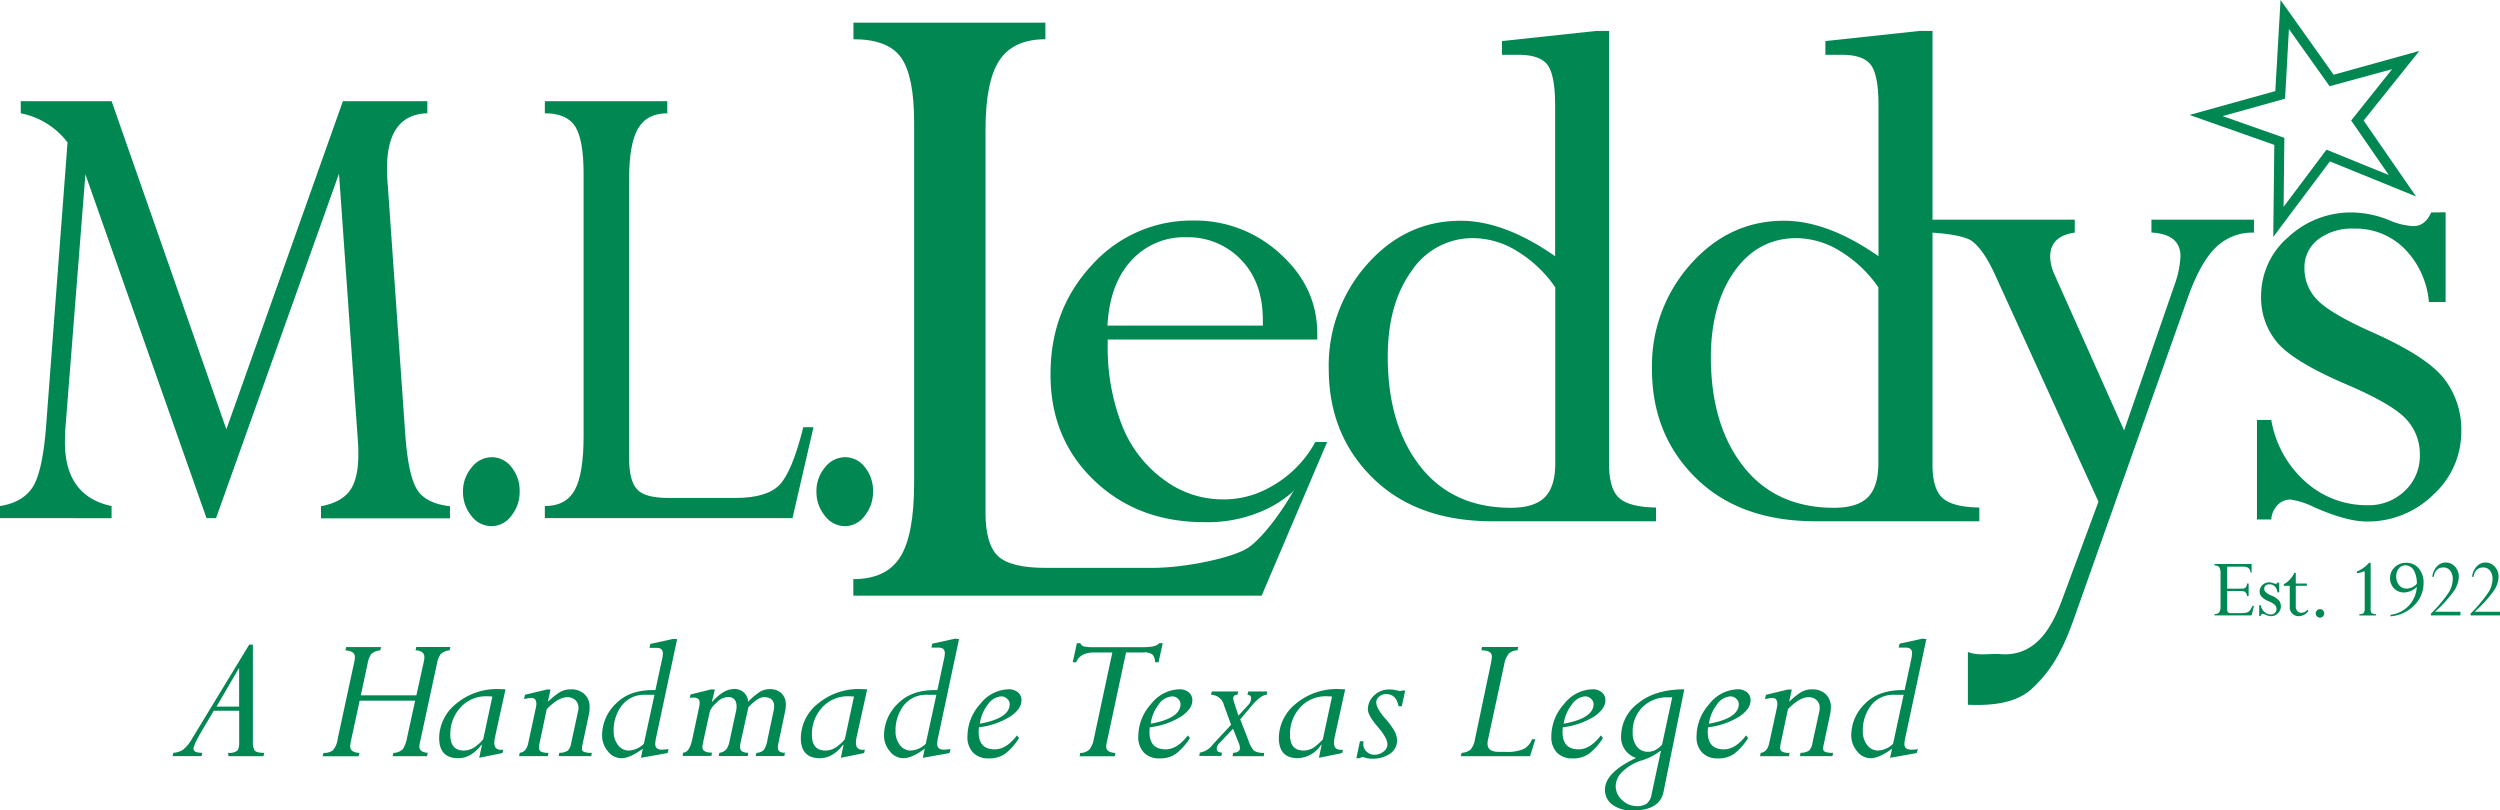 <svg xmlns="http://www.w3.org/2000/svg" viewBox="0 0 524.93 170.14"><defs><style>.cls-1{fill:#008752;}</style></defs><title>Leddy-Logo</title><g id="Layer_2" data-name="Layer 2"><g id="Layer_1-2" data-name="Layer 1"><path class="cls-1" d="M72,21.25H89.73v2.54q-8.48.23-8.47,11.65,0,1,.06,2l3.79,54q.65,8.63,2.54,11.48c1.26,1.9,3.54,3,6.83,3.37v2.54H67.4v-2.54c2.87-.54,4.9-1.65,6.08-3.3s1.76-4.17,1.76-7.58c0-.7,0-1.47-.06-2.33l-4-56.62L45.36,108.8h-2L17.93,36.6,13.69,90.45c0,.84-.06,1.64-.06,2.39q0,11.32,9.8,13.42v2.54H0v-2.54q4.68-.75,6.77-3.84c1.39-2.06,2.34-6.16,2.86-12.27l4.55-60.24a16.18,16.18,0,0,0-9.82-6.12V21.25H23.44l24.09,68.9Z"/><path class="cls-1" d="M103.23,96a5.2,5.2,0,0,1,4.16,2.08,7.79,7.79,0,0,1,1.72,5.08,7.91,7.91,0,0,1-1.75,5.15,5.19,5.19,0,0,1-4.13,2.17A5.32,5.32,0,0,1,99,108.35a7.83,7.83,0,0,1-1.78-5.15,7.59,7.59,0,0,1,1.78-5A5.35,5.35,0,0,1,103.23,96Z"/><path class="cls-1" d="M168.67,89.7h2.14l-4.41,19.1h-52v-2.54q4.41,0,6.27-3.35t1.87-11.29V36.49q0-7.09-1.74-9.9c-1.17-1.86-3.3-2.8-6.4-2.8V21.25h25.71v2.54q-4.29,0-6.15,3.21t-1.87,10.6V96.11c0,3.24.56,5.45,1.68,6.65s3.28,1.79,6.46,1.79h14.26q6.61,0,9.24-2.8T168.67,89.7Z"/><path class="cls-1" d="M177.43,96a5.2,5.2,0,0,1,4.16,2.08,7.79,7.79,0,0,1,1.72,5.08,7.91,7.91,0,0,1-1.75,5.15,5.19,5.19,0,0,1-4.13,2.17,5.32,5.32,0,0,1-4.22-2.17,7.83,7.83,0,0,1-1.78-5.15,7.59,7.59,0,0,1,1.78-5A5.35,5.35,0,0,1,177.43,96Z"/><path class="cls-1" d="M471.83,122.52h.32v2.62h-.32a1.65,1.65,0,0,0-.42-.87,2.29,2.29,0,0,0-1.09-.17h-2.67V128a.75.75,0,0,0,.18.57.89.89,0,0,0,.61.17h1.88a6.11,6.11,0,0,0,1.4-.11,1.42,1.42,0,0,0,.66-.41,4.14,4.14,0,0,0,.56-1h.33l-.5,2H465v-.31a1.1,1.1,0,0,0,1-.37,2.5,2.5,0,0,0,.25-1.33v-6.74a2.62,2.62,0,0,0-.25-1.35,1.11,1.11,0,0,0-1-.37v-.32h7.77v1.81h-.2a1.86,1.86,0,0,0-.47-1,2.36,2.36,0,0,0-1.34-.25h-3.11v4.61h3a1.18,1.18,0,0,0,.84-.22A1.44,1.44,0,0,0,471.83,122.52Z"/><path class="cls-1" d="M478.57,122.37v2h-.37a2.06,2.06,0,0,0-.55-1.23,1.55,1.55,0,0,0-1.12-.45,1.25,1.25,0,0,0-.8.24.83.83,0,0,0-.3.67,1,1,0,0,0,.28.71,4.08,4.08,0,0,0,1.22.74,4.31,4.31,0,0,1,1.6,1.06,1.93,1.93,0,0,1,.39,1.21,2,2,0,0,1-.62,1.45,2,2,0,0,1-1.48.61,3,3,0,0,1-1.17-.32,1.81,1.81,0,0,0-.52-.18.39.39,0,0,0-.3.14.5.5,0,0,0-.14.32h-.32v-2.27h.32a2.43,2.43,0,0,0,.78,1.42,2,2,0,0,0,1.37.53,1.16,1.16,0,0,0,.83-.34,1.11,1.11,0,0,0,.33-.82,1.16,1.16,0,0,0-.31-.81,4.12,4.12,0,0,0-1.33-.8,4.19,4.19,0,0,1-1.53-1,1.64,1.64,0,0,1-.37-1.07,1.8,1.8,0,0,1,.6-1.35,2.07,2.07,0,0,1,1.44-.56,2.26,2.26,0,0,1,.83.18,1.44,1.44,0,0,0,.53.13.41.41,0,0,0,.39-.31Z"/><path class="cls-1" d="M481.73,120.29h.32v2.24h2.32V123h-2.32v4.3a1.46,1.46,0,0,0,.32,1,1.1,1.1,0,0,0,.89.36,1.64,1.64,0,0,0,1.24-.64l.21.25a2.53,2.53,0,0,1-2,1.11,1.86,1.86,0,0,1-1.39-.54,1.9,1.9,0,0,1-.54-1.4V123h-1.26v-.32A5,5,0,0,0,481.73,120.29Z"/><path class="cls-1" d="M487.14,127.9a.85.85,0,0,1,.62.26.89.89,0,0,1,0,1.26.84.84,0,0,1-.62.27.9.9,0,0,1-.9-.9.85.85,0,0,1,.26-.62A.87.87,0,0,1,487.14,127.9Z"/><path class="cls-1" d="M496.52,127.75v-7.4c0-.25,0-.38-.15-.38a1.07,1.07,0,0,0-.25.07,3.9,3.9,0,0,1-1.22.31V120a7.08,7.08,0,0,0,2.54-1.83h.33v9.55a1.47,1.47,0,0,0,.2,1,1.29,1.29,0,0,0,.91.22v.29h-3.47v-.29a1.26,1.26,0,0,0,.9-.22A1.54,1.54,0,0,0,496.52,127.75Z"/><path class="cls-1" d="M501.94,129.41v-.32a6.22,6.22,0,0,0,5.52-5.87,3.93,3.93,0,0,1-2.67,1.18,2.82,2.82,0,0,1-2.11-.86,3,3,0,0,1-.83-2.19,3,3,0,0,1,1-2.27,3.4,3.4,0,0,1,2.42-.91,3.28,3.28,0,0,1,2.61,1.19,4.48,4.48,0,0,1,1,3,6.48,6.48,0,0,1-2,4.78A7.73,7.73,0,0,1,501.94,129.41Zm1.2-8.4a2.78,2.78,0,0,0,.62,1.88,2,2,0,0,0,1.61.7,3,3,0,0,0,2.09-1,5.36,5.36,0,0,0-.66-2.88,2,2,0,0,0-1.75-1,1.67,1.67,0,0,0-1.37.66A2.58,2.58,0,0,0,503.14,121Z"/><path class="cls-1" d="M511.3,128.45h5.32v.77h-6.18v-.38a31,31,0,0,0,3.57-4.2,5.58,5.58,0,0,0,1-3,2.85,2.85,0,0,0-.54-1.83,1.74,1.74,0,0,0-1.44-.66,1.9,1.9,0,0,0-1.36.51,2.24,2.24,0,0,0-.63,1.45h-.31a2.88,2.88,0,0,1,.42-1.41,3.13,3.13,0,0,1,1-1.17,2.47,2.47,0,0,1,1.4-.41,2.54,2.54,0,0,1,1.93.86,3.08,3.08,0,0,1,.8,2.15,5.55,5.55,0,0,1-1.15,3.13A27.1,27.1,0,0,1,511.3,128.45Z"/><path class="cls-1" d="M519.61,128.45h5.32v.77h-6.18v-.38a30.8,30.8,0,0,0,3.56-4.2,5.49,5.49,0,0,0,1.05-3,2.85,2.85,0,0,0-.53-1.83,1.75,1.75,0,0,0-1.45-.66,1.89,1.89,0,0,0-1.35.51,2.24,2.24,0,0,0-.63,1.45h-.32a3.1,3.1,0,0,1,.42-1.41,3.15,3.15,0,0,1,1-1.17,2.47,2.47,0,0,1,1.4-.41,2.54,2.54,0,0,1,1.93.86,3.08,3.08,0,0,1,.8,2.15,5.57,5.57,0,0,1-1.16,3.13A26.93,26.93,0,0,1,519.61,128.45Z"/><path class="cls-1" d="M276.18,92.81l0,5.17c-3.63,4.62-5.94,6.68-9.71,8.66a28.89,28.89,0,0,1-13.59,3q-14,0-23.17-8.79t-9.13-22.3q0-13.6,8.72-22.93a28.11,28.11,0,0,1,21.35-9.31,26.28,26.28,0,0,1,18.18,7q7.76,7,7.76,16.74v1.24h-44v.83a44.87,44.87,0,0,0,3,17.19,25.73,25.73,0,0,0,8.8,11.42,20.49,20.49,0,0,0,12.06,4.12,19.62,19.62,0,0,0,10-2.43A23.73,23.73,0,0,0,276.18,92.81ZM232.53,68.37h32.63V67.22q0-8-4.59-12.7a15.33,15.33,0,0,0-11.44-4.7,14.93,14.93,0,0,0-11.69,5Q233,59.72,232.53,68.37Z"/><path class="cls-1" d="M335.11,6.5h2.76V97.57q0,5.09,2.12,7t7.73,2v2.88H313.38q-15.87,0-25.11-9.06T279,77.51a32,32,0,0,1,8.1-22.06q8.1-9.09,19.57-9.1,9.19,0,19.86,7.45V22.08q0-6.18-1.54-8.38t-6.27-2.2h-3.34V8.62Zm-8.55,90.82v-37a26.54,26.54,0,0,0-8-7.58A17.72,17.72,0,0,0,309.39,50a15.32,15.32,0,0,0-13,6.9q-5,6.9-5,18,0,14.31,6.8,23t19,8.72c3.31,0,5.7-.74,7.16-2.2S326.56,100.6,326.56,97.32Z"/><path class="cls-1" d="M403,6.5h2.77V97.57q0,5.09,2.11,7t7.73,2v2.88H381.22q-15.87,0-25.11-9.06t-9.24-22.86A32,32,0,0,1,355,55.45q8.1-9.09,19.57-9.1,9.19,0,19.86,7.45V22.08c0-4.12-.51-6.91-1.55-8.38s-3.12-2.2-6.26-2.2h-3.34V8.62ZM394.4,97.32v-37a26.54,26.54,0,0,0-8-7.58A17.72,17.72,0,0,0,377.23,50q-8.06,0-13,6.9t-5,18q0,14.31,6.8,23t19,8.72c3.31,0,5.7-.74,7.16-2.2S394.4,100.6,394.4,97.32Z"/><path class="cls-1" d="M513.51,44.58V63.42H510a18.13,18.13,0,0,0-5.2-11.28A14.51,14.51,0,0,0,494.27,48a11.75,11.75,0,0,0-7.54,2.28,7.38,7.38,0,0,0-2.86,6.08,9.32,9.32,0,0,0,2.64,6.55q2.64,2.84,11.48,6.8,11.44,5.07,15.13,9.71a17.44,17.44,0,0,1,3.68,11.15,17.78,17.78,0,0,1-5.89,13.31,19.57,19.57,0,0,1-14,5.62q-4.17,0-11-3a16.82,16.82,0,0,0-4.94-1.61,3.67,3.67,0,0,0-2.77,1.19,4.75,4.75,0,0,0-1.3,3h-3V88.17h3a22.36,22.36,0,0,0,7.28,13.07,19.2,19.2,0,0,0,12.91,4.84,10.87,10.87,0,0,0,7.84-3,10,10,0,0,0,3.17-7.53A10.73,10.73,0,0,0,505.22,88q-2.91-3.17-12.61-7.32Q481.69,76,478.23,72a14.59,14.59,0,0,1-3.46-9.81,16.22,16.22,0,0,1,5.68-12.38,19.26,19.26,0,0,1,13.47-5.2,21.37,21.37,0,0,1,7.89,1.69,14.32,14.32,0,0,0,4.94,1.18c1.67,0,2.91-1,3.72-2.87Z"/><path class="cls-1" d="M477.54,30.42l-14.68-5.18.35-1,.28,1-.28-1-.35,1-3.11-1.11,18-5L478.85,0,490,15.69l18-5L496.3,25.31l11,15.94-18.09-7.36L477.32,49.75l.22-19.33ZM479.65,29l-.16,14.43,9-12,13.09,5.32-7.9-11.45,8.6-10.78L489.15,18.1l-8.54-12-.81,14.62-13.11,3.66,13,4.58Z"/><path class="cls-1" d="M53.1,135.36v20.35a3.27,3.27,0,0,0,.38,1.88c.26.32.93.49,2,.49l-.17.7H48l-.13-.7a3,3,0,0,0,1.88-.4c.32-.26.47-.84.47-1.74v-6.7H44.88l-2.37,4c-1.25,2.13-1.88,3.46-1.88,4s.61.83,1.84.83l-.16.7H36.24l.16-.7a4.16,4.16,0,0,0,2-.63,8.08,8.08,0,0,0,2-2.46l11.93-19.63Zm-2.89,13v-8h-.08l-4.66,8Z"/><path class="cls-1" d="M94.56,135.85l-.16.7a3.15,3.15,0,0,0-1.89.81,5.22,5.22,0,0,0-.79,2.1l-3.5,16.25a4.75,4.75,0,0,0-.16,1.07c0,.77.58,1.2,1.76,1.3l-.18.7h-7.2l.17-.7a2.81,2.81,0,0,0,2-.81,7.1,7.1,0,0,0,.88-2.46l1.68-7.69H75.52l-1.86,8.59a5.43,5.43,0,0,0-.12,1q0,1.28,1.92,1.38l-.17.7H67.75l.18-.7a3.12,3.12,0,0,0,1.92-.5,4.37,4.37,0,0,0,1.05-2.43l3.51-16.28a4.58,4.58,0,0,0,.11-.86c0-.92-.67-1.4-2-1.46l.17-.7H80l-.16.7a3.08,3.08,0,0,0-1.92.8,5.55,5.55,0,0,0-.76,2.11L75.76,146H87.43L89,138.87a4.3,4.3,0,0,0,.11-.86c0-.92-.62-1.4-1.86-1.46l.16-.7Z"/><path class="cls-1" d="M106.14,144.74l-2.23,10.16a5.91,5.91,0,0,0-.12,1.08c0,1.12.62,1.59,1.88,1.43l-.17.71-4.88,1,.57-2.67-.08-.08c-1.45,1.88-3.08,2.83-4.9,2.83q-4,0-4-4.26a9.33,9.33,0,0,1,3.51-7.13,13.38,13.38,0,0,1,9.23-3.12Zm-2.76,1.52a10.84,10.84,0,0,0-1.13-.06,7.18,7.18,0,0,0-5.56,2.35,8.23,8.23,0,0,0-2.14,5.73q0,3.32,2.86,3.31a4.12,4.12,0,0,0,2.74-1.1,6.22,6.22,0,0,0,1.32-1.3Z"/><path class="cls-1" d="M115.6,144.78l-.53,2.4.09.08a14.18,14.18,0,0,1,2.37-1.91,4.51,4.51,0,0,1,2.34-.61,4,4,0,0,1,2.84,1,3.65,3.65,0,0,1,1.09,2.82,7.37,7.37,0,0,1-.16,1.5l-1.35,6.35a3.91,3.91,0,0,0-.1.73.72.72,0,0,0,.42.73,4.55,4.55,0,0,0,1.66.2l-.13.7h-6.82l.12-.7a3.26,3.26,0,0,0,1.8-.47,3,3,0,0,0,.71-1.67l1.43-6.58a2.92,2.92,0,0,0,.09-.7,2.15,2.15,0,0,0-.66-1.64,2.39,2.39,0,0,0-1.7-.62q-1.87,0-4.31,2.52l-1.42,6.71a7.7,7.7,0,0,0-.2,1.33.89.89,0,0,0,.43.88,3.46,3.46,0,0,0,1.54.24l-.12.7H109l.12-.7c.93-.1,1.53-.78,1.8-2.06l1.63-7.56a3.28,3.28,0,0,0,.07-.65c0-.83-.35-1.25-1-1.25a6.67,6.67,0,0,0-1.59.24l.2-.91,4.61-1.11Z"/><path class="cls-1" d="M142.18,134.19,137.8,154.7a7.74,7.74,0,0,0-.22,1.53c0,.79.47,1.18,1.43,1.18q.35,0,1.38-.12l-.22.83-5.6,1,.41-1.92c-1.8,1.33-3.3,2-4.52,2a3.62,3.62,0,0,1-2.83-1.46,5.15,5.15,0,0,1-1.21-3.42,9.2,9.2,0,0,1,2.89-6.56q2.9-3,8.31-2.86L139,138.5a5.85,5.85,0,0,0,.19-1.3c0-.78-.44-1.17-1.31-1.17-.65,0-1.16,0-1.51,0l.2-.83,4.78-1.05Zm-4.76,11.7h-1.84a5.93,5.93,0,0,0-5,2.22,8.53,8.53,0,0,0-1.73,5.43,4.52,4.52,0,0,0,.91,2.89,2.77,2.77,0,0,0,2.28,1.16,4.76,4.76,0,0,0,3.15-1.41Z"/><path class="cls-1" d="M164.87,149.28l-1.47,7a3.65,3.65,0,0,0-.08.67q0,1.11,1.5,1.11l-.13.7h-6l.14-.7a2.17,2.17,0,0,0,1.55-.59,5.36,5.36,0,0,0,.78-2.22l1.31-6.15a4.2,4.2,0,0,0,.08-.77c0-1.3-.72-1.95-2.15-1.95-.85,0-1.93.71-3.26,2.13l-1.59,7.18a5.59,5.59,0,0,0-.16,1.17c0,.8.57,1.2,1.72,1.2l-.12.7h-6.07l.12-.7c1.09-.09,1.79-.81,2.09-2.18l1.43-6.62a4.22,4.22,0,0,0,.1-.91c0-1.31-.61-2-1.81-2a3.5,3.5,0,0,0-2.44,1.24,5.56,5.56,0,0,0-1.33,1.65l-1.41,6.43a6,6,0,0,0-.18,1.21c0,.76.66,1.15,2,1.15l-.12.7h-6.05l.12-.7c.9,0,1.54-1,1.92-2.81l1.43-6.73a4.54,4.54,0,0,0,.12-.92c0-.73-.43-1.1-1.28-1.1a6.17,6.17,0,0,0-.8.06l.16-.71,4.25-1.05h.85l-.59,2.49.07.08c1.58-1.77,3.06-2.65,4.46-2.65a2.77,2.77,0,0,1,3.05,2.66,15.09,15.09,0,0,1,2.34-2,4,4,0,0,1,2.22-.65,3.41,3.41,0,0,1,2.46.88A3.22,3.22,0,0,1,165,148,6.25,6.25,0,0,1,164.87,149.28Z"/><path class="cls-1" d="M182.08,144.74l-2.24,10.16a5.91,5.91,0,0,0-.12,1.08c0,1.12.63,1.59,1.88,1.43l-.16.71-4.89,1,.57-2.67-.08-.08c-1.44,1.88-3.07,2.83-4.89,2.83q-4,0-4-4.26a9.33,9.33,0,0,1,3.51-7.13,13.38,13.38,0,0,1,9.23-3.12Zm-2.77,1.52a10.84,10.84,0,0,0-1.13-.06,7.16,7.16,0,0,0-5.55,2.35,8.24,8.24,0,0,0-2.15,5.73q0,3.32,2.87,3.31a4.08,4.08,0,0,0,2.73-1.1,6.22,6.22,0,0,0,1.32-1.3Z"/><path class="cls-1" d="M201.37,134.19,197,154.7a7.74,7.74,0,0,0-.22,1.53c0,.79.47,1.18,1.43,1.18q.35,0,1.38-.12l-.22.83-5.6,1,.41-1.92c-1.8,1.33-3.3,2-4.52,2a3.62,3.62,0,0,1-2.83-1.46,5.15,5.15,0,0,1-1.21-3.42,9.2,9.2,0,0,1,2.89-6.56q2.9-3,8.31-2.86l1.38-6.45a5.85,5.85,0,0,0,.19-1.3c0-.78-.44-1.17-1.31-1.17-.65,0-1.16,0-1.51,0l.2-.83,4.78-1.05Zm-4.76,11.7h-1.84a5.93,5.93,0,0,0-5,2.22,8.53,8.53,0,0,0-1.73,5.43,4.52,4.52,0,0,0,.91,2.89,2.78,2.78,0,0,0,2.28,1.16,4.76,4.76,0,0,0,3.15-1.41Z"/><path class="cls-1" d="M205.55,152.71a8.74,8.74,0,0,0-.06,1c0,2.42,1.13,3.63,3.37,3.63q2.46,0,4.68-2.93l.43.56a12.68,12.68,0,0,1-2.89,3.27,5.64,5.64,0,0,1-3.42,1,4.41,4.41,0,0,1-3.34-1.21,4.62,4.62,0,0,1-1.18-3.39,10.15,10.15,0,0,1,2.69-6.83,7.8,7.8,0,0,1,5.92-3.08,3,3,0,0,1,2,.64,2.12,2.12,0,0,1,.73,1.7c0,1.2-.79,2.33-2.39,3.4A16,16,0,0,1,205.55,152.71Zm.19-.75q6.27-1.14,6.27-4.13a1.51,1.51,0,0,0-.54-1.11,1.73,1.73,0,0,0-1.22-.5,3.71,3.71,0,0,0-2.88,1.78A8.23,8.23,0,0,0,205.74,152Z"/><path class="cls-1" d="M236.44,137l-3.93,18.33a8.85,8.85,0,0,0-.24,1.43c0,.83.64,1.27,1.92,1.34l-.12.7h-7.38l.12-.7a2.7,2.7,0,0,0,1.94-.74,4.58,4.58,0,0,0,.88-2L233.56,137H229.7c-1.91,0-3.16.68-3.75,2.06h-.71l.88-4h.71a1.35,1.35,0,0,0,.71.67,10.4,10.4,0,0,0,2.4.16h10.15c1.8,0,2.9-.28,3.29-.83h.76l-.88,4h-.71a2.93,2.93,0,0,0-.51-1.58,2.67,2.67,0,0,0-1.94-.48Z"/><path class="cls-1" d="M241.43,152.71a7,7,0,0,0-.07,1q0,3.63,3.38,3.63,2.44,0,4.68-2.93l.43.56a12.69,12.69,0,0,1-2.9,3.27,5.64,5.64,0,0,1-3.42,1,4.43,4.43,0,0,1-3.34-1.21,4.66,4.66,0,0,1-1.18-3.39,10.15,10.15,0,0,1,2.69-6.83,7.8,7.8,0,0,1,5.92-3.08,3,3,0,0,1,2,.64,2.13,2.13,0,0,1,.74,1.7c0,1.2-.8,2.33-2.4,3.4A16,16,0,0,1,241.43,152.71Zm.18-.75q6.27-1.14,6.27-4.13a1.51,1.51,0,0,0-.54-1.11,1.7,1.7,0,0,0-1.21-.5,3.71,3.71,0,0,0-2.89,1.78A8.23,8.23,0,0,0,241.61,152Z"/><path class="cls-1" d="M260.41,151.05l1.78,4.55a5.26,5.26,0,0,0,1.16,2.07,4,4,0,0,0,2.11.41l-.12.7H258.8l.12-.7c.95-.07,1.43-.39,1.43-1a3.12,3.12,0,0,0-.25-1.07l-1.2-3-2.82,3a1.72,1.72,0,0,0-.6,1.23c0,.5.37.76,1.11.79l-.14.7h-4.64l.12-.7a4.22,4.22,0,0,0,2.68-1.66l3.89-4.19L257,148.09a2.82,2.82,0,0,0-2.72-2.2l.16-.7H260l-.18.7q-.87,0-.87.75a2.59,2.59,0,0,0,.08.55l1,3.07,2-2.16a2.14,2.14,0,0,0,.67-1.42.69.69,0,0,0-.77-.79l.17-.7h4l-.14.7c-.75,0-1.79.71-3.13,2.28Z"/><path class="cls-1" d="M282.45,144.74l-2.23,10.16a5.91,5.91,0,0,0-.12,1.08c0,1.12.62,1.59,1.88,1.43l-.17.71-4.88,1,.57-2.67-.09-.08a6.15,6.15,0,0,1-4.89,2.83q-4,0-4-4.26a9.33,9.33,0,0,1,3.51-7.13,13.38,13.38,0,0,1,9.23-3.12Zm-2.76,1.52a11,11,0,0,0-1.13-.06,7.18,7.18,0,0,0-5.56,2.35,8.23,8.23,0,0,0-2.14,5.73q0,3.32,2.86,3.31a4.08,4.08,0,0,0,2.73-1.1c.86-.73,1.3-1.16,1.32-1.3Z"/><path class="cls-1" d="M295.05,145l-.71,3.3h-.68c-.32-1.71-1.2-2.56-2.63-2.56a2.11,2.11,0,0,0-1.44.52,1.57,1.57,0,0,0-.61,1.22c0,.8.58,1.88,1.76,3.25a15,15,0,0,1,2.18,3,4.37,4.37,0,0,1,.42,1.76,3.29,3.29,0,0,1-1.45,2.75,6.31,6.31,0,0,1-3.78,1.06,4.59,4.59,0,0,1-1.52-.23l-.45-.12a1.36,1.36,0,0,0-.63.25h-.71l.75-3.55h.76a2.6,2.6,0,0,0-.06.56,2.11,2.11,0,0,0,.69,1.6,2.24,2.24,0,0,0,1.57.66,3,3,0,0,0,2-.66,1.93,1.93,0,0,0,.81-1.54c0-.85-.68-2.08-2.05-3.68s-2.05-2.8-2.05-3.58a3.9,3.9,0,0,1,1.32-3,4.47,4.47,0,0,1,3.19-1.24,6.23,6.23,0,0,1,1.49.17l.7.16a.88.88,0,0,0,.33-.06l.16-.06Z"/><path class="cls-1" d="M322.38,155.23l-1.12,3.55H306.73l.18-.7a3.39,3.39,0,0,0,1.79-.61,4.22,4.22,0,0,0,1-2.24L313,139.54a9.8,9.8,0,0,0,.25-1.7q0-1.29-2.19-1.29l.12-.7h7.58l-.12.7a2.76,2.76,0,0,0-1.8.66,4.81,4.81,0,0,0-1,2.33l-3.42,15.85a3.43,3.43,0,0,0-.08.75c0,1.16.79,1.73,2.38,1.73h1.37a8.9,8.9,0,0,0,3.82-.59,3.8,3.8,0,0,0,1.76-2.05Z"/><path class="cls-1" d="M328.15,152.71a8.74,8.74,0,0,0-.06,1q0,3.63,3.37,3.63,2.44,0,4.68-2.93l.43.56a12.69,12.69,0,0,1-2.9,3.27,5.64,5.64,0,0,1-3.42,1,4.43,4.43,0,0,1-3.34-1.21,4.65,4.65,0,0,1-1.17-3.39,10.14,10.14,0,0,1,2.68-6.83,7.83,7.83,0,0,1,5.92-3.08,3,3,0,0,1,2,.64,2.13,2.13,0,0,1,.74,1.7c0,1.2-.8,2.33-2.39,3.4A16.12,16.12,0,0,1,328.15,152.71Zm.18-.75c4.18-.76,6.28-2.14,6.28-4.13a1.49,1.49,0,0,0-.55-1.11,1.7,1.7,0,0,0-1.21-.5A3.71,3.71,0,0,0,330,148,8.25,8.25,0,0,0,328.33,152Z"/><path class="cls-1" d="M353.65,144.74l-4.34,21.44q-.76,4-6.47,4a6.86,6.86,0,0,1-4.29-1.22A3.82,3.82,0,0,1,337,165.8q0-3.59,6.54-6.65a4.55,4.55,0,0,1-3.15-4.66,8.65,8.65,0,0,1,3.56-6.82Q347.5,144.75,353.65,144.74Zm-6.86,22,1.94-9-.1-.09a11.72,11.72,0,0,1-3.87,2A10,10,0,0,0,340.7,162a4.33,4.33,0,0,0-1.45,3,3.93,3.93,0,0,0,1.35,3,4.44,4.44,0,0,0,3.13,1.26,3.6,3.6,0,0,0,2-.49A3.15,3.15,0,0,0,346.79,166.75ZM349,156.31l2.12-9.89c-.42,0-.72,0-.91,0a7.25,7.25,0,0,0-5.19,1.93,7.09,7.09,0,0,0-2.2,5.42,4.64,4.64,0,0,0,.88,3,2.91,2.91,0,0,0,2.39,1.08,3.23,3.23,0,0,0,1.95-.66A3.77,3.77,0,0,0,349,156.31Z"/><path class="cls-1" d="M358.64,152.71a8.74,8.74,0,0,0-.06,1c0,2.42,1.13,3.63,3.37,3.63q2.46,0,4.68-2.93l.43.56a12.5,12.5,0,0,1-2.89,3.27,5.64,5.64,0,0,1-3.42,1,4.43,4.43,0,0,1-3.34-1.21,4.62,4.62,0,0,1-1.18-3.39,10.15,10.15,0,0,1,2.69-6.83,7.82,7.82,0,0,1,5.92-3.08,3,3,0,0,1,2,.64,2.12,2.12,0,0,1,.73,1.7c0,1.2-.79,2.33-2.39,3.4A16,16,0,0,1,358.64,152.71Zm.19-.75q6.27-1.14,6.27-4.13a1.51,1.51,0,0,0-.54-1.11,1.73,1.73,0,0,0-1.22-.5,3.71,3.71,0,0,0-2.88,1.78A8.23,8.23,0,0,0,358.83,152Z"/><path class="cls-1" d="M376.23,144.78l-.53,2.4.08.08a13.8,13.8,0,0,1,2.38-1.91,4.47,4.47,0,0,1,2.33-.61,4.05,4.05,0,0,1,2.85,1,3.68,3.68,0,0,1,1.09,2.82,7.42,7.42,0,0,1-.17,1.5l-1.35,6.35a3.91,3.91,0,0,0-.1.73.72.72,0,0,0,.42.73,4.63,4.63,0,0,0,1.66.2l-.12.7h-6.83l.12-.7a3.26,3.26,0,0,0,1.8-.47,3.07,3.07,0,0,0,.72-1.67l1.43-6.58a3.5,3.5,0,0,0,.08-.7,2.18,2.18,0,0,0-.65-1.64,2.41,2.41,0,0,0-1.71-.62q-1.87,0-4.31,2.52L374,155.63a7,7,0,0,0-.21,1.33.91.91,0,0,0,.43.88,3.46,3.46,0,0,0,1.54.24l-.12.7h-6.07l.12-.7c.93-.1,1.53-.78,1.8-2.06l1.64-7.56a4.12,4.12,0,0,0,.06-.65c0-.83-.35-1.25-1-1.25a6.67,6.67,0,0,0-1.6.24l.21-.91,4.6-1.11Z"/><path class="cls-1" d="M404.48,134.19,400.1,154.7a7.93,7.93,0,0,0-.23,1.53c0,.79.48,1.18,1.43,1.18.23,0,.7,0,1.39-.12l-.23.83-5.6,1,.42-1.92q-2.7,2-4.52,2a3.61,3.61,0,0,1-2.83-1.46,5.1,5.1,0,0,1-1.22-3.42,9.2,9.2,0,0,1,2.89-6.56c1.93-2,4.71-2.93,8.32-2.86l1.38-6.45a6.37,6.37,0,0,0,.18-1.3c0-.78-.43-1.17-1.31-1.17-.65,0-1.15,0-1.51,0l.21-.83,4.77-1.05Zm-4.77,11.7h-1.84a5.93,5.93,0,0,0-5,2.22,8.59,8.59,0,0,0-1.73,5.43,4.58,4.58,0,0,0,.91,2.89,2.78,2.78,0,0,0,2.28,1.16,4.78,4.78,0,0,0,3.16-1.41Z"/><path class="cls-1" d="M276.18,92.81h2.48l-13.75,32.27H179.17V121.6q6.92,0,9.84-4.62t2.93-15.51V25.7q0-9.75-2.74-13.61t-10-3.85V4.76h40.3V8.24c-4.48,0-7.69,1.48-9.64,4.41s-2.93,7.8-2.93,14.57v80.43q0,6.66,2.64,9.13t10.12,2.46H242c6.9,0,17-2.14,20.13-4.26C266.45,112,273.74,101.29,276.18,92.81Z"/><path class="cls-1" d="M435.64,46.13v2.71c-3.44.49-5.16,2.17-5.16,5.07a9.37,9.37,0,0,0,.92,3.78L446,90.38l10.59-30.56a20.4,20.4,0,0,0,1.25-6c0-3.1-2-4.75-6.1-5V46.13h21.53v2.71A11,11,0,0,0,465.2,52q-3.19,3.15-5.79,10.41l-24.18,68.17c-2.35,6.48-4.72,10.44-8.56,14-3.17,2.95-8,3.63-13.47,3.4V136.89c2.13.9,4.89.29,6.68.45,7.69.68,11-5.9,12.95-11l7.79-21-21.8-47.84q-2.43-5.22-4.82-6.92c-1.6-1.12-6.19-1.71-9.6-1.77V46.13Z"/></g></g></svg>